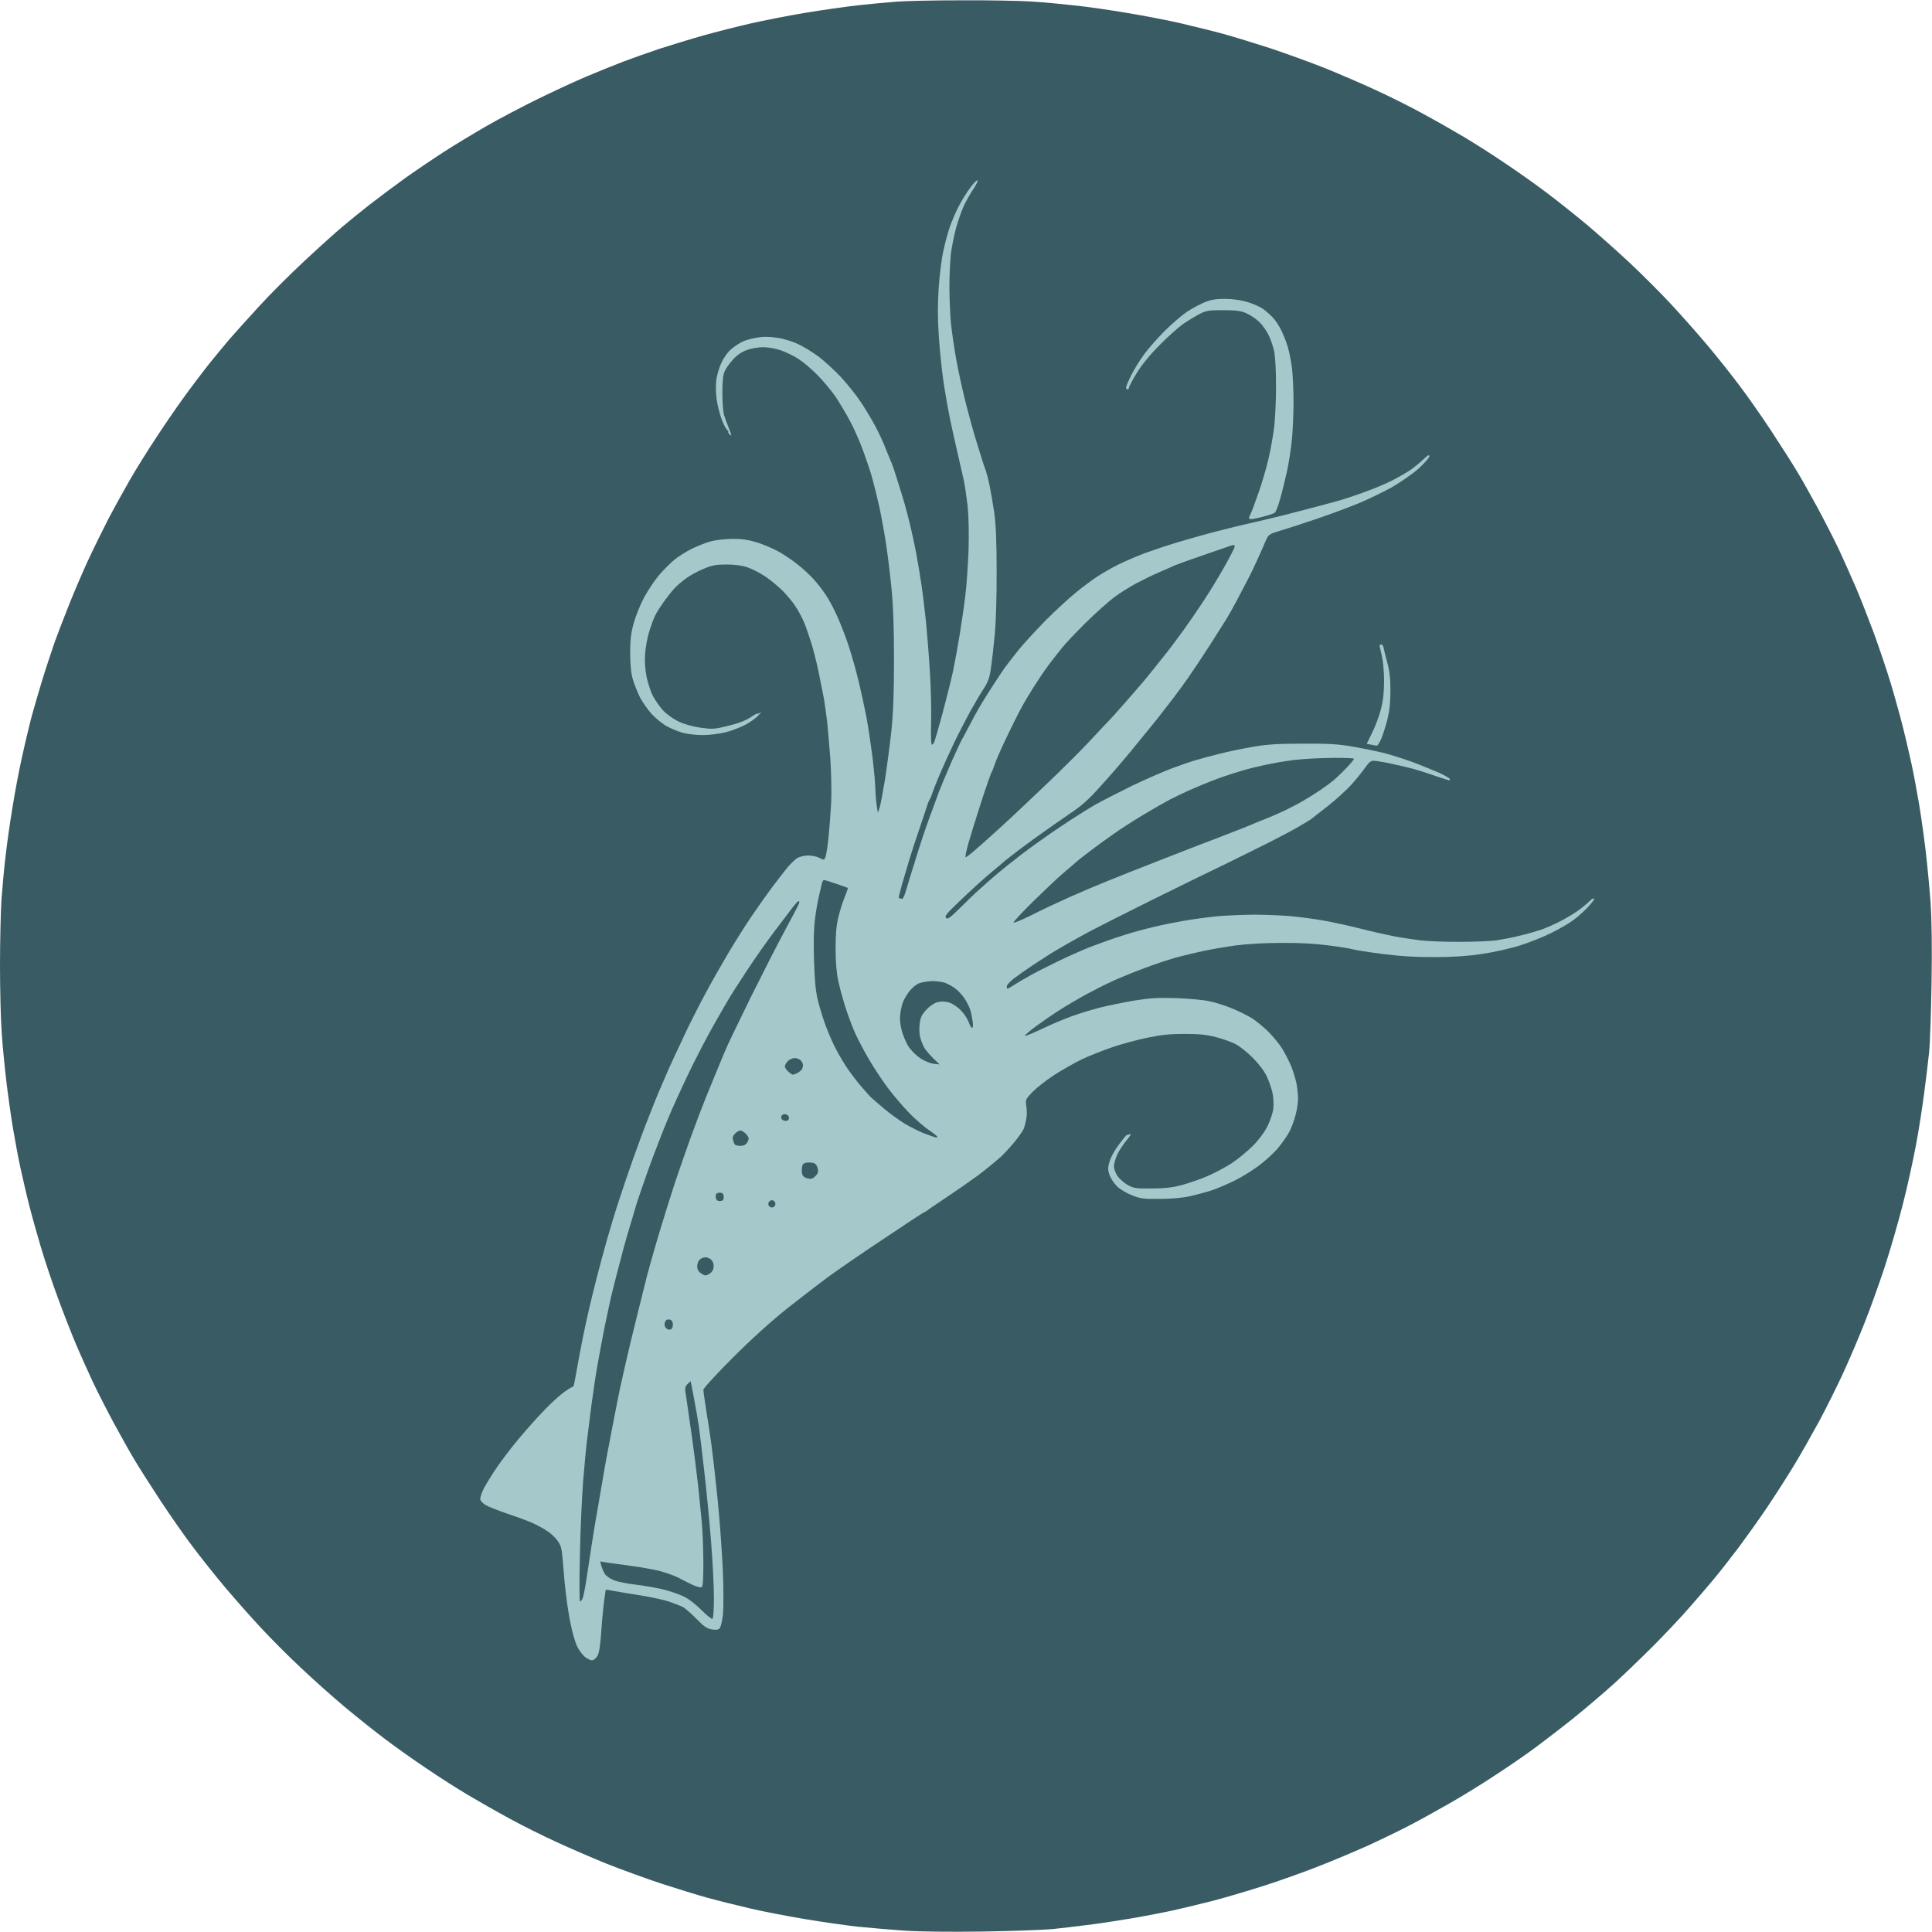 <svg version="1.2" xmlns="http://www.w3.org/2000/svg" viewBox="0 0 1280 1280" width="1280" height="1280">
	<title>icon</title>
	<style>
		.s0 { fill: #395B64 } 
		.s1 { fill: #A5C9CA } 
	</style>
	<g id="icon">
		<path id="Path 0" class="s0" d="m637 0.2c17.9-0.1 38.8 0.3 46.5 0.8 7.7 0.5 20.5 1.7 28.5 2.6 8 0.8 23.7 3.1 35 5 11.3 1.9 27.5 5 36 7 8.5 2 21.1 5.1 28 7 6.9 1.9 20.8 6.2 31 9.5 10.2 3.4 26.4 9.3 36 13.1 9.6 3.9 24.7 10.4 33.5 14.5 8.8 4 22.8 11 31 15.5 8.3 4.5 20.6 11.5 27.5 15.6 6.9 4.1 19.3 12 27.5 17.6 8.3 5.5 20.6 14.3 27.5 19.5 6.9 5.2 18.8 14.7 26.5 21.1 7.7 6.5 20.5 17.9 28.5 25.4 8 7.5 20.1 19.6 26.9 26.9 6.7 7.2 17.6 19.5 24.1 27.2 6.5 7.7 16.1 19.8 21.5 27 5.4 7.1 14.8 20.6 21 30 6.2 9.4 13.9 21.5 17.2 27 3.3 5.5 9.5 16.5 13.8 24.5 4.3 8 10.5 20.1 13.8 27 3.2 6.9 8.3 18.4 11.4 25.5 3 7.1 8.3 20.6 11.8 30 3.4 9.4 8.6 24.6 11.4 34 2.8 9.4 6.4 22.4 8 29 1.7 6.6 4.1 17.2 5.5 23.5 1.4 6.3 3.6 18.3 5 26.5 1.4 8.3 3.4 22.6 4.5 32 1.1 9.4 2.5 24.6 3.2 34 0.7 10.8 1 29.9 0.6 52.5-0.3 19.5-1 40.2-1.6 46-0.6 5.8-2 17.7-3.2 26.5-1.1 8.8-3.5 24.3-5.4 34.5-1.9 10.2-5.7 27.7-8.6 39-2.8 11.3-8.3 30.2-12.1 42-3.9 11.8-10.1 29.1-13.9 38.5-3.7 9.4-10 24-13.9 32.5-3.9 8.5-11 22.7-15.7 31.5-4.8 8.8-12.4 22.3-17.1 30-4.7 7.7-12.8 20.3-18 28-5.2 7.7-13.6 19.4-18.5 26-5 6.6-12.2 15.8-16.1 20.5-3.9 4.7-11.6 13.7-17.2 20-5.5 6.3-16.1 17.5-23.5 24.9-7.4 7.4-18.8 18.4-25.4 24.4-6.6 6-19.4 16.9-28.5 24.2-9.1 7.2-21.5 16.7-27.5 21-6 4.4-17.3 12-25 17-7.7 5.1-20.3 12.8-28 17.2-7.7 4.4-19.6 11-26.5 14.6-6.9 3.6-19.7 9.8-28.5 13.8-8.8 3.9-23.2 10-32 13.4-8.8 3.5-24.5 9.1-35 12.5-10.5 3.4-25.8 7.9-34 10.1-8.3 2.1-20.2 5-26.5 6.4-6.3 1.4-19.1 3.9-28.5 5.5-9.4 1.6-22.6 3.6-29.5 4.4-6.9 0.9-17.2 2.1-23 2.7-5.8 0.5-26.3 1.3-45.5 1.6-22.1 0.3-41.5 0.1-52.5-0.6-9.6-0.7-23.8-1.9-31.5-2.7-7.7-0.9-23.2-3.1-34.5-5-11.3-1.9-27.5-5-36-7-8.5-2-21.1-5.1-28-7-6.9-1.9-20.8-6.2-31-9.5-10.2-3.4-26.4-9.3-36-13.1-9.6-3.9-24.7-10.4-33.5-14.5-8.8-4-22.8-11-31-15.5-8.3-4.5-20.6-11.5-27.5-15.6-6.9-4.1-19.3-12-27.5-17.6-8.3-5.5-20.6-14.3-27.5-19.5-6.9-5.2-18.8-14.7-26.5-21.1-7.7-6.5-20.8-18.1-29-25.9-8.3-7.7-20.3-19.8-26.8-26.8-6.6-7.1-17.2-19.1-23.7-26.8-6.5-7.7-16.1-19.8-21.5-27-5.4-7.1-14.8-20.6-21-30-6.2-9.4-13.9-21.5-17.2-27-3.3-5.5-9.5-16.5-13.8-24.5-4.3-8-10.5-20.1-13.8-27-3.2-6.9-8.4-18.4-11.4-25.5-3-7.1-8.4-20.9-11.9-30.5-3.6-9.6-8.7-24.9-11.4-34-2.7-9.1-6.3-21.9-7.9-28.5-1.7-6.6-4.1-17.2-5.5-23.5-1.4-6.3-3.6-18.2-5-26.5-1.4-8.2-3.4-22.6-4.5-32-1.1-9.4-2.5-23.6-3-31.7-0.6-8.2-1.1-28.2-1.1-44.5 0-16.4 0.5-36.1 1-43.8 0.6-7.7 1.7-20.1 2.6-27.5 0.8-7.4 2.8-21.8 4.5-32 1.6-10.2 4.5-25.7 6.5-34.5 1.9-8.8 4.7-20.3 6-25.5 1.4-5.2 4.6-16.2 7.1-24.5 2.5-8.2 6.4-19.9 8.5-26 2.2-6.1 6.6-17.5 9.8-25.5 3.2-8 8.6-20.6 12-28 3.4-7.4 9.6-20 13.7-28 4.2-8 10.8-19.9 14.6-26.5 3.8-6.6 11.2-18.5 16.5-26.5 5.2-8 13.3-19.9 18.1-26.5 4.7-6.6 12.2-16.5 16.5-22 4.4-5.5 10.9-13.4 14.4-17.5 3.6-4.1 12.4-14 19.8-22 7.3-8 20.8-21.5 30.1-30.1 9.2-8.6 20.4-18.7 24.8-22.4 4.4-3.7 12.7-10.5 18.5-15 5.8-4.5 16.1-12.2 23-17.2 6.9-4.9 18.4-12.7 25.5-17.3 7.1-4.6 20-12.4 28.5-17.3 8.5-4.9 24.1-13.1 34.5-18.2 10.4-5.1 25.1-11.9 32.5-15 7.4-3.1 18.2-7.5 24-9.7 5.8-2.2 16.6-6 24-8.5 7.4-2.4 20.5-6.4 29-8.8 8.5-2.4 22.7-6 31.5-8 8.8-2 25-5.2 36-7 11-1.8 26.7-4.1 35-5 8.2-0.9 19.7-2 25.5-2.4 5.8-0.5 25.1-0.9 43-0.9z"/>
		<path id="Path 1" fill-rule="evenodd" class="s1" d="m647.8 119.7c0.1 0.4-1.4 3.3-3.4 6.3-2 3-4.7 7.9-6 10.7-1.3 2.9-3.5 9.2-4.9 14-1.3 4.9-2.9 12.6-3.5 17.3-0.5 4.7-1 14.6-1 22 0 7.4 0.5 18.2 1 24 0.6 5.8 2.2 16.8 3.6 24.5 1.4 7.7 4.3 21 6.5 29.5 2.2 8.5 4.7 17.7 5.6 20.5 0.8 2.7 2.6 8.6 4 13 1.3 4.4 2.9 9.1 3.5 10.5 0.5 1.4 1.6 5.6 2.4 9.5 0.8 3.9 2.2 11.9 3.1 18 1.1 7.9 1.6 19 1.6 39 0.1 15.6-0.5 34-1.2 41.5-0.7 7.4-1.8 17.3-2.5 22-0.9 6.8-1.9 9.6-4.7 14-2 3-6.1 10-9.2 15.5-3 5.5-8 15.2-11 21.5-3 6.3-7.3 15.8-9.5 21-2.2 5.2-4.3 10.6-4.7 12-0.4 1.4-1.1 3-1.5 3.5-0.4 0.5-1.5 3.2-2.3 6-0.9 2.7-3.2 9.7-5.2 15.5-2 5.8-4.8 14.3-6.2 19-1.4 4.7-3.6 12.2-4.9 16.7-1.3 4.6-2.2 8.3-1.9 8.3 0.3 0 1.1 0.2 1.8 0.5q1.2 0.6 3-5.7c1-3.5 3.9-12.8 6.4-20.8 2.4-8 6.4-19.9 8.8-26.5 2.4-6.6 5.5-14.9 6.8-18.5 1.4-3.6 5.1-12.4 8.2-19.5 3.2-7.1 6.1-13.4 6.5-14 0.4-0.6 2.7-4.8 5.1-9.5 2.4-4.7 6.1-11.4 8.3-15 2.2-3.6 5.8-9.4 8.2-13 2.3-3.6 5.5-8.3 7-10.5 1.6-2.2 5.8-7.6 9.3-12 3.6-4.4 11.7-13.2 18-19.6 6.4-6.4 15.2-14.5 19.6-18.1 4.4-3.6 10.7-8.3 14-10.5 3.3-2.2 9.8-6 14.5-8.3 4.7-2.3 12.8-5.8 18-7.7 5.2-1.9 14.5-5 20.5-6.8 6-1.8 14.4-4.2 18.5-5.3 4.1-1.2 13.4-3.5 20.5-5.3 7.2-1.7 16.6-3.9 21-4.9 4.4-1 15-3.6 23.5-5.9 8.5-2.2 18.7-4.9 22.5-6 3.9-1 12-3.7 18-5.9 6-2.1 14.4-5.6 18.5-7.7 4.1-2.1 9.5-5.2 12-6.8 2.5-1.7 6.4-4.9 8.8-7.2 3.2-3 4.3-3.5 4.2-2.2 0 0.9-3.3 4.6-7.2 8.2-4 3.5-12 9.1-17.8 12.4-5.8 3.2-15.7 8-22 10.6-6.3 2.6-18.7 7.2-27.5 10.2-8.8 3-19.6 6.5-24 7.8-7.7 2.3-8.1 2.6-9.9 6.7-1 2.4-3.3 7.7-5.2 11.8-1.8 4.1-4.9 10.6-7 14.5-2 3.9-5.4 10.4-7.6 14.5-2.2 4.1-5.1 9.3-6.5 11.5-1.4 2.2-6.4 10.1-11.1 17.5-4.8 7.4-11.1 16.9-14 21-2.9 4.1-5.8 8.2-6.5 9-0.7 0.9-2.5 3.3-4.1 5.5-1.7 2.2-6.4 8.3-10.5 13.5-4.2 5.2-11.7 14.4-16.7 20.5-5 6.1-13.9 16.4-19.9 23-8.6 9.6-12.8 13.3-20.9 18.7-5.5 3.7-16.6 11.5-24.6 17.3-8 5.8-16.1 12.1-18.2 13.8-2 1.8-5.8 5-8.5 7.2-2.6 2.2-7.3 6.2-10.3 9-3 2.7-9.1 8.5-13.5 12.7-6.5 6.2-7.8 8-6.7 9 1 1.1 2.7-0.2 9.3-6.7 4.4-4.4 9.1-8.9 10.3-10 1.2-1.1 4.2-3.8 6.7-6 2.4-2.2 6.5-5.7 8.9-7.7 2.5-2.1 9.2-7.4 15-11.9 5.8-4.4 17-12.5 25-17.8 8-5.4 18.5-12 23.5-14.9 5-2.8 16-8.4 24.5-12.6 8.5-4.1 20.5-9.3 26.5-11.6 6-2.2 13.5-4.8 16.5-5.6 3-0.9 9.8-2.7 15-4 5.2-1.4 15.1-3.4 22-4.6 9.9-1.7 16.9-2.1 33.5-2.1 17-0.1 23.4 0.3 33.5 2.1 6.9 1.2 16.5 3.2 21.5 4.5 5 1.4 13.3 4.1 18.5 6 5.2 2 12.5 5 16.3 6.6 3.7 1.7 6.9 3.6 7.2 4.1 0.3 0.5 0.2 1-0.2 1-0.5 0-3.9-1.1-7.8-2.4-3.8-1.4-10.1-3.4-14-4.6-3.8-1.1-11.3-2.9-16.5-4-5.2-1.1-10.6-2-12-2-1.9 0-3.3 1.3-5.7 4.8-1.8 2.6-5.9 7.6-9 11.1-3.2 3.5-10.3 10-15.8 14.3-5.5 4.3-10.5 8.2-11 8.6-0.5 0.4-4.8 3-9.5 5.7-4.7 2.7-17.7 9.5-29 15-11.3 5.6-23.2 11.5-26.5 13-3.3 1.5-21.3 10.4-40 19.6-18.7 9.3-37.1 18.6-41 20.7-3.8 2-10.4 5.7-14.5 8-4.1 2.4-9.1 5.3-11 6.4-1.9 1.2-7.5 4.8-12.5 8.1-5 3.3-10.9 7.5-13.2 9.3-2.4 1.9-4.3 4.1-4.3 4.9 0 0.8 0.2 1.5 0.5 1.5 0.3 0 2.4-1.2 4.8-2.7 2.3-1.5 6.9-4.2 10.2-6 3.3-1.9 11.4-6 18-9.2 6.6-3.2 16-7.4 21-9.4 5-1.9 12.4-4.6 16.5-6 4.1-1.4 10-3.2 13-4.1 3-0.9 9.1-2.5 13.5-3.5 4.4-1.1 13.2-2.9 19.5-4 6.3-1.1 16.7-2.5 23-3.1 6.3-0.5 17.4-1 24.5-1 7.2 0 18 0.5 24 1 6 0.6 16 1.9 22 3 6 1.1 17.1 3.5 24.5 5.4 7.4 1.9 17.3 4.1 22 5 4.7 0.9 12.3 2 17 2.6 4.7 0.6 16.4 1 26 1 9.6 0 20.7-0.5 24.5-1 3.9-0.6 10.8-1.9 15.5-3.1 4.7-1.1 11.2-3 14.5-4.1 3.3-1.2 9.4-3.9 13.5-6.1 4.1-2.2 9.5-5.5 12-7.5 2.5-1.9 5.3-4.3 6.3-5.3 0.9-1.1 2.2-1.8 2.8-1.6 0.6 0.1-1.1 2.5-3.8 5.4-2.6 2.8-7 6.8-9.8 8.8-2.7 2.1-9.3 5.9-14.5 8.5-5.2 2.6-14.7 6.4-21 8.4-6.3 2-17.6 4.5-25 5.6-9.2 1.4-19.1 2.1-31 2.1-12.6 0.1-22.3-0.5-34.5-2-9.3-1.2-18.3-2.6-20-3.1-1.6-0.5-8.8-1.7-16-2.6-8.9-1.2-18.9-1.8-31.5-1.7-11.3 0-23.1 0.7-30.5 1.7-6.6 0.9-16.3 2.6-21.5 3.7-5.2 1.1-13.5 3.1-18.5 4.5-5 1.4-14.2 4.5-20.5 6.9-6.3 2.3-15.3 6-20 8.1-4.7 2.1-12.8 6.2-18 9-5.2 2.8-13.5 7.7-18.5 10.9-5 3.2-12 8.1-15.8 10.9-3.7 2.8-6.7 5.4-6.7 5.8 0 0.5 4.8-1.5 10.8-4.3 5.9-2.9 15-6.7 20.2-8.6 5.2-1.9 13.8-4.5 19-5.8 5.2-1.3 15.4-3.4 22.5-4.6 10.7-1.7 15.7-2 28-1.6 8.3 0.3 18.2 1.2 22 2.1 3.9 0.8 10.4 2.9 14.5 4.6 4.1 1.6 9.9 4.5 12.9 6.3 2.9 1.7 8.1 6 11.5 9.3 3.3 3.4 7.6 8.6 9.3 11.5 1.8 3 4.4 8.1 5.8 11.4 1.3 3.3 2.9 8.5 3.5 11.5 0.5 3 1 7.5 1 10 0 2.5-0.7 7.2-1.6 10.5-0.8 3.3-2.6 8.2-4 11-1.4 2.7-4.8 7.7-7.6 11-2.7 3.3-8.5 8.6-12.7 11.7-4.2 3.2-11.6 7.8-16.6 10.2-5 2.4-11.9 5.4-15.5 6.5-3.6 1.1-9.9 2.8-14 3.7-4.4 1-12.5 1.7-19.5 1.7-10.5 0.1-12.8-0.1-18.4-2.3-3.6-1.4-8.1-4.1-10-6-2-1.9-4.2-5.3-5-7.5-1.2-3.4-1.2-4.7 0-9 0.8-2.7 3.5-7.7 6.2-11.2 2.6-3.5 4.9-6.3 5.2-6.3 0.3 0 1.3-0.3 2.3-0.7 0.9-0.4-0.1 1.5-2.5 4.3-2.2 2.7-5.1 7-6.2 9.6-1.2 2.7-2.1 6-2.1 7.5 0 1.6 1 4.4 2.3 6.3 1.2 1.9 4.3 4.6 6.7 6 4.1 2.3 5.5 2.5 16 2.4 8.6 0 13.7-0.6 20-2.3 4.7-1.2 12.3-3.9 17-5.9 4.7-2 11.9-5.9 16-8.5 4.1-2.7 10.4-7.9 14-11.5 4.1-4.1 7.8-9.2 9.8-13.2 1.8-3.6 3.5-8.8 3.8-11.5 0.3-2.8 0.1-7.4-0.5-10.3-0.6-2.8-2.3-7.8-3.8-11-1.6-3.5-5.2-8.2-9.2-12.3-3.6-3.6-8.8-7.8-11.6-9.2-2.7-1.4-8.6-3.5-13-4.6-6.1-1.6-11-2.1-20.7-2.1-9.8 0-15.6 0.6-24.5 2.5-6.5 1.3-16.8 4.1-22.8 6.1-6 2-15.3 5.7-20.5 8.1-5.2 2.5-13.8 7.4-19 10.8-5.2 3.4-11.6 8.5-14.1 11.1-4.5 4.8-4.6 5-3.9 9.4 0.4 2.5 0.4 6.3-0.1 8.5-0.4 2.2-1.1 4.9-1.5 6-0.4 1.1-2.6 4.5-5 7.5-2.3 3-6.8 8-10 11.1-3.3 3-10.2 8.7-15.4 12.6-5.2 3.8-14.7 10.4-21 14.6-6.3 4.2-12.1 8.1-12.7 8.7-0.7 0.5-1.5 1-1.8 1-0.3 0-12.1 7.7-26.2 17.2-14.2 9.4-30.8 20.8-36.8 25.2-6 4.4-18.6 14.1-28 21.5-10.9 8.7-23.9 20.5-36.2 32.8-10.6 10.6-19.3 20.1-19.3 21.1 0 0.9 0.9 7.1 1.9 13.7 1.1 6.6 2.7 17 3.5 23 0.8 6 2.7 22.5 4.1 36.5 1.4 14 2.9 35 3.4 46.5 0.5 11.5 0.5 24.6 0.1 29-0.5 4.4-1.5 8.6-2.2 9.3-0.9 1-2.5 1.2-5.3 0.7-3.2-0.5-5.3-2-10.2-7.1-3.5-3.5-7.5-7-9-7.8-1.6-0.7-5.5-2.3-8.8-3.4-3.3-1.2-11.8-3-19-4.2-7.1-1.1-15.2-2.4-18-3-2.7-0.5-5.1-0.9-5.2-0.7 0 0.1-0.6 4.2-1.3 9.2-0.6 5-1.4 14.2-1.8 20.5-0.6 8-1.3 12.3-2.5 14.3-0.9 1.5-2.5 2.7-3.4 2.7-1 0.1-3.1-1-4.7-2.2-1.6-1.3-3.9-4.3-5.1-6.8-1.3-2.5-3.2-9-4.3-14.5-1.2-5.5-2.6-14.5-3.2-20-0.7-5.5-1.6-15-2-21-0.8-9.7-1.2-11.4-3.7-14.8-1.5-2.2-4.8-5.2-7.3-6.7-2.5-1.6-6.7-3.9-9.5-5.1-2.7-1.2-9.9-3.9-16-5.9-6-2.1-12.6-4.6-14.5-5.7-1.9-1.1-3.6-2.8-3.8-3.9-0.2-1 0.9-4.4 2.4-7.4 1.6-3 5.5-9.3 8.7-14 3.3-4.7 8.7-11.9 12.1-16 3.3-4.1 10.3-12.2 15.6-17.9 5.2-5.7 12.1-12.3 15.3-14.7 3.1-2.4 6.2-4.4 6.7-4.4 0.6 0 1.2-1 1.4-2.2 0.3-1.3 1.2-6.3 2.1-11.3 0.9-5 2.5-13.5 3.6-19 1.1-5.5 2.9-13.8 4-18.5 1.1-4.7 3.3-13.9 5-20.5 1.7-6.6 4.8-18.3 7-26 2.2-7.7 5.6-19 7.6-25 1.9-6 6.2-18.6 9.5-28 3.3-9.4 8.2-22.6 11-29.5 2.7-6.9 5.3-13.4 5.8-14.5 0.5-1.1 2.3-5.4 4.1-9.5 1.7-4.1 4.7-10.9 6.7-15 1.9-4.1 5.9-12.7 8.9-19 3.1-6.3 8.7-17.4 12.6-24.5 3.8-7.1 10.4-18.6 14.5-25.5 4.1-6.9 10.6-17.2 14.5-23 3.9-5.8 10.4-15 14.5-20.5 4.1-5.5 8.9-11.6 10.5-13.5 1.7-1.9 4.2-4.3 5.6-5.3 1.4-1 4.6-1.8 7.1-1.9 2.5-0.1 5.9 0.6 7.8 1.5 3.1 1.7 3.2 1.6 4.1-0.5 0.5-1.3 1.4-7 2-12.8 0.6-5.8 1.4-16.4 1.8-23.5 0.3-7.1 0-20.2-0.6-29-0.7-8.8-1.6-19.8-2.1-24.5-0.6-4.7-1.5-11.4-2.1-15-0.7-3.6-2.3-11.7-3.6-18-1.3-6.3-3.5-14.9-4.8-19-1.3-4.1-3.3-10-4.5-13-1.2-3-3.8-8-5.8-11-1.9-3-6-8-9.1-11-3.1-3-8.3-7.3-11.6-9.4-3.3-2.2-8.5-4.8-11.5-5.8-3.6-1.2-8.4-1.8-13.7-1.8-6.7 0-9.6 0.5-15 2.8-3.8 1.5-9 4.4-11.8 6.4-2.7 2-6.4 5.1-8 7-1.7 1.8-4.6 5.6-6.6 8.3-2 2.8-4.6 6.8-5.7 9-1.1 2.2-2.9 7.1-4.1 11-1.2 3.9-2.4 10.4-2.7 14.5-0.4 4.7 0 10.3 0.9 15 0.8 4.1 2.7 10 4.2 13 1.6 3 4.7 7.4 6.9 9.8 2.3 2.4 6.8 5.6 10.1 7.2 3.6 1.7 9.4 3.4 14.5 4.1 7.9 1.1 9.2 1.1 18.4-1.2 6.8-1.6 11.5-3.5 14.8-5.6 2.6-1.8 4.8-3 4.8-2.5-0.1 0.4 0.7 0 1.7-0.8 1-0.8 0.5 0-1.2 1.9-1.6 1.8-5.5 4.6-8.5 6.2-3 1.6-8.9 3.9-13 5-4.4 1.1-10.8 1.9-15.5 1.9-4.4 0-10.5-0.7-13.5-1.6-3-0.9-7.7-2.8-10.5-4.4-2.7-1.5-7.2-5.2-9.9-8.1-2.6-3-6.1-7.9-7.6-10.9-1.5-3-3.6-8.2-4.6-11.5-1.3-4.3-1.8-9.2-1.9-17.5 0-9 0.5-13.4 2.3-20 1.3-4.7 4.4-12.5 7-17.3 2.6-4.8 7.2-11.6 10.2-15.1 3-3.4 7.5-7.9 10-9.9 2.5-2.1 7.7-5.3 11.5-7.2 3.9-1.9 9.7-4.2 13-5 3.3-0.8 9.7-1.5 14.3-1.5 6.1 0 10.3 0.7 16.5 2.6 4.5 1.5 10.9 4.3 14.2 6.2 3.3 1.9 8.7 5.6 12 8.2 3.3 2.6 8 6.9 10.5 9.7 2.5 2.7 6.1 7.4 8.1 10.4 2.1 3 5.6 9.7 7.9 14.9 2.3 5.2 5.8 14.2 7.6 20 1.9 5.8 4.7 15.9 6.3 22.5 1.6 6.6 3.9 17.2 5.1 23.5 1.2 6.3 3 18.5 4.1 27 1 8.5 1.9 18.4 1.9 22 0.1 3.6 0.5 8.3 1.6 14.5l1.2-3.5c0.6-1.9 2.2-10.5 3.6-19 1.3-8.5 3.2-22.9 4.2-32 1.2-11.9 1.7-25 1.7-47 0-21.3-0.5-35.7-1.7-47.5-0.9-9.4-2.6-22.9-3.7-30-1.1-7.1-3.1-18.2-4.5-24.5-1.4-6.3-3.5-14.6-4.6-18.5-1-3.9-3.8-11.9-6-18-2.2-6.1-6.1-14.8-8.6-19.5-2.5-4.7-6.8-11.9-9.5-16-2.8-4.1-8.3-10.7-12.2-14.6-3.8-3.9-9.5-8.7-12.5-10.6-3-2-8.3-4.5-11.7-5.7-3.5-1.2-8.8-2.1-11.8-2.1-3 0-7.9 0.9-10.7 1.9-3.5 1.3-6.7 3.5-9.2 6.3-2.2 2.4-4.7 5.9-5.5 7.8-1.1 2.5-1.5 6.7-1.5 14.5 0 6.1 0.5 12.6 1.1 14.5 0.6 1.9 2.1 6 3.3 9 1.8 4.4 1.9 5.2 0.6 4-0.9-0.8-1.4-1.6-1.1-1.7 0.3-0.2-0.2-1-1-1.8-0.8-0.8-2.4-4-3.5-7-1.1-3-2.5-8.5-3.1-12.2-0.6-3.8-0.8-9.5-0.4-12.8 0.3-3.3 1.8-8.7 3.4-12 1.6-3.6 4.3-7.3 6.7-9.3 2.1-1.8 5.5-4 7.4-4.9 1.9-0.9 6.2-2.1 9.5-2.6 4.3-0.8 8.1-0.7 13.5 0.1 4.2 0.6 10.4 2.5 14 4.3 3.6 1.7 9.6 5.4 13.4 8.2 3.8 2.9 10.5 9 14.9 13.7 4.3 4.7 10.3 12.2 13.3 16.8 3 4.5 7.2 11.6 9.4 15.7 2.2 4.1 5.4 11 7 15.3 1.7 4.2 3.5 8.6 4 9.7 0.5 1.1 2.2 6.3 3.8 11.5 1.7 5.2 3.7 12 4.6 15 0.9 3 2.4 9.1 3.5 13.5 1.1 4.4 2.9 12.7 4 18.5 1.1 5.8 2.7 15.4 3.6 21.5 0.9 6.1 2.2 17.1 3 24.5 0.7 7.4 1.9 21.8 2.5 32 0.7 10.2 1.1 25.5 0.9 34.1-0.3 10.2 0 15.5 0.6 15.3 0.5-0.2 1.3-1.1 1.6-2.1 0.4-1 2.8-9.3 5.3-18.5 2.5-9.3 5.7-22.1 7.1-28.5 1.3-6.5 3.3-17.4 4.4-24.3 1.1-6.9 2.8-18.1 3.6-25 0.9-6.9 1.8-20.6 2.2-30.5 0.3-11.3 0.1-22.1-0.6-29-0.7-6.1-1.8-13.9-2.6-17.5-0.8-3.6-2.6-11.4-4-17.5-1.4-6.1-3.7-16.2-5-22.5-1.3-6.3-3.3-17.6-4.4-25-1.1-7.4-2.5-20.9-3.1-30-0.8-11.7-0.8-21-0.1-32.2 0.6-8.7 2-20 3.2-25 1.1-5.1 3-12.2 4.3-15.8 1.3-3.6 3.6-9 5.1-12 1.5-3 4.1-7.5 5.8-10 1.6-2.5 3.9-5.5 5.1-6.8 1.1-1.3 2.2-2 2.4-1.5zm163.7 78.3c5.2 0 10.4 0.8 15 2.1 3.9 1.2 8.6 3.3 10.5 4.7 1.9 1.4 4.8 4 6.4 5.7 1.5 1.6 4 5.3 5.3 8 1.4 2.8 3.4 7.7 4.4 11 1 3.3 2.3 9.8 2.9 14.5 0.5 4.7 1 14.8 1 22.5 0 7.7-0.5 18.9-1.1 25-0.6 6.1-2.1 15.7-3.4 21.5-1.3 5.8-3.3 13.9-4.5 18-1.1 4.1-2.7 8-3.3 8.6-0.7 0.6-4.3 1.8-8.2 2.8-3.8 1-7.6 1.7-8.2 1.5-1-0.3-1-0.9 0-2.9 0.8-1.4 3.2-7.9 5.5-14.5 2.3-6.6 5.3-16.7 6.6-22.5 1.4-5.8 3-15 3.7-20.5 0.7-5.5 1.3-17.9 1.3-27.5 0-11-0.5-19.7-1.3-23.5-0.7-3.3-2.4-8.1-3.7-10.7-1.3-2.7-4-6.4-5.9-8.3-1.9-1.9-5.6-4.5-8.2-5.7-4-1.9-6.6-2.2-15.8-2.3-9.7 0-11.5 0.3-15.5 2.4-2.5 1.3-7.2 4.1-10.5 6.3-3.3 2.2-10.5 8.6-16 14.2-6.4 6.4-12 13.2-15.3 18.6-2.9 4.7-5.2 9.1-5.2 9.8 0 0.6-0.4 1.2-1 1.2-0.5 0-1-0.6-1-1.2 0-0.7 1.6-4.4 3.5-8.3 1.9-3.8 5.8-10.1 8.7-14 2.8-3.8 9-10.8 13.7-15.5 4.7-4.7 11.3-10.3 14.6-12.5 3.3-2.2 8.5-4.9 11.5-6.2 4.1-1.7 7.5-2.3 13.5-2.3zm103.7 229c0.6 0 1.3 1 1.5 2.3 0.2 1.2 1.3 5.6 2.4 9.7 1.5 5.3 2.1 10.7 2.1 18.5 0 8-0.6 13.3-2.1 19.5-1.2 4.7-3.1 10.4-4.1 12.8-1.1 2.3-2.3 4.2-2.7 4.2-0.5 0-2.1-0.2-6.8-1.2l3.7-7.6c2.1-4.2 4.7-11.3 5.8-15.7 1.4-5.6 2-11.2 2-18.5 0-5.8-0.7-13.2-1.5-16.5-0.8-3.3-1.4-6.3-1.5-6.7 0-0.5 0.5-0.8 1.2-0.8z"/>
		<path id="Path 2" fill-rule="evenodd" class="s0" d="m817.3 361.1c0.4-0.1 0.7 0.5 0.7 1.1 0 0.7-3.1 6.7-6.8 13.3-3.7 6.6-9.9 16.7-13.7 22.5-3.8 5.8-9.8 14.5-13.4 19.5-3.5 4.9-9.8 13.3-14 18.5-4.1 5.2-9.8 12.2-12.5 15.5-2.8 3.3-8.5 9.8-12.6 14.5-4.1 4.7-8.4 9.4-9.5 10.6-1.1 1.1-7 7.3-13 13.8-6 6.5-19.6 20-30 29.9-10.5 10-23.3 22.1-28.5 26.8-5.2 4.8-12.6 11.4-16.5 14.8-3.8 3.4-7.3 6.1-7.7 6.1-0.5 0 0.4-4.2 1.8-9.3 1.4-5 5.3-17.5 8.6-27.7 3.3-10.2 6.4-19 6.8-19.5 0.4-0.6 1.3-2.8 2-5 0.7-2.2 4-9.9 7.4-17 3.4-7.2 8.1-16.6 10.5-21 2.4-4.4 6.9-11.8 10-16.5 3-4.7 7.3-10.8 9.4-13.5 2.1-2.8 5.5-7 7.5-9.5 1.9-2.5 8.9-9.8 15.4-16.3 6.5-6.4 15.1-14.1 19.1-17.1 3.9-2.9 10.8-7.2 15.2-9.5 4.4-2.3 11.2-5.6 15-7.2 3.9-1.7 8.4-3.6 10-4.4 1.7-0.7 10.2-3.8 19-6.8 8.8-3 16.7-5.7 17.5-6 0.8-0.3 1.8-0.6 2.3-0.6zm66.5 141c7.2 0 13.2 0.2 13.2 0.6 0.1 0.5-2.1 3.1-4.7 5.8-2.6 2.8-6.4 6.4-8.3 8.1-1.9 1.6-6.2 4.8-9.5 7-3.3 2.2-8.2 5.3-11 6.9-2.7 1.6-7.9 4.3-11.5 6.1-3.6 1.7-9.6 4.4-13.5 5.9-3.8 1.5-8.3 3.3-10 4.1-1.6 0.7-8.4 3.4-15 5.9-6.6 2.6-15.4 6-19.5 7.5-4.1 1.6-17.2 6.7-29 11.3-11.8 4.6-26.2 10.3-32 12.7-5.8 2.3-16.6 6.9-24 10.2-7.4 3.3-18.8 8.6-25.2 11.9-6.5 3.2-12 5.6-12.3 5.1-0.2-0.4 5.5-6.6 12.8-13.8 7.3-7.1 16.3-15.7 20.2-19 3.8-3.2 7.7-6.5 8.5-7.3 0.8-0.8 4.8-3.9 8.9-7 4-3.1 11-8.2 15.5-11.3 4.4-3.2 13.3-8.9 19.6-12.7 6.3-3.8 14.7-8.6 18.5-10.6 3.9-2 11.5-5.6 17-7.9 5.5-2.4 13.4-5.5 17.5-6.9 4.1-1.4 10.7-3.5 14.5-4.6 3.9-1.1 11.7-3 17.5-4.1 5.8-1.2 14.5-2.5 19.5-2.9 5-0.5 15-0.9 22.3-1zm-338 80.9c0.4 0 4.1 1.1 8.2 2.5 4.1 1.4 7.6 2.7 7.7 2.8 0.2 0.1-0.8 3-2.2 6.4-1.4 3.5-3.3 9.6-4.2 13.5-1.2 5-1.7 11.3-1.7 20.3 0 8.5 0.6 15.9 1.8 21.5 1 4.7 3.3 13 5.1 18.5 1.8 5.5 4.6 12.9 6.3 16.5 1.6 3.6 5.5 11 8.7 16.5 3.2 5.5 8.8 14 12.5 19 3.7 5 10.1 12.4 14.1 16.6 4.1 4.2 10 9.4 13.2 11.5 3.2 2.2 5.8 4.2 5.7 4.6 0 0.5-0.8 0.5-1.7 0.2-1-0.3-4.3-1.5-7.3-2.6-3-1.2-8.6-4-12.4-6.2-3.7-2.3-10-6.8-13.9-10.1-3.9-3.3-8.1-6.9-9.2-8-1.1-1.2-4.1-4.5-6.6-7.5-2.6-3-6.8-8.7-9.4-12.5-2.5-3.9-6.3-10.4-8.2-14.5-2-4.1-4.7-10.7-6-14.5-1.4-3.9-3.4-10.6-4.5-15-1.4-5.9-2.1-12.8-2.5-26.5-0.4-11.9-0.1-21.7 0.7-27.5 0.6-5 1.8-11.5 2.5-14.5 0.7-3 1.6-6.7 1.9-8.3 0.4-1.5 1-2.7 1.4-2.7zm-16.7 14c0.4 0 0.5 0.6 0.4 1.2-0.1 0.7-4.4 8.9-9.5 18.3-5 9.3-14.9 28.7-22 43-7 14.3-14 28.7-15.5 32-1.5 3.3-4.7 10.7-7 16.5-2.4 5.8-5.9 14.5-8 19.5-2 5-6.3 16.2-9.5 25-3.2 8.8-8 22.7-10.8 31-2.7 8.2-7.7 24.2-11.1 35.5-3.3 11.3-6.7 23.2-7.5 26.5-0.8 3.3-3.8 15.2-6.6 26.5-2.8 11.3-6 24.5-7.1 29.5-1.1 5-2.7 11.7-3.4 15-0.8 3.3-3.4 16.6-5.9 29.5-2.5 12.9-5 26.2-5.5 29.5-0.6 3.3-2.2 12.7-3.6 21-1.5 8.2-3.5 20.4-4.5 27-1 6.6-2.6 17-3.5 23-0.9 6-2.1 11.8-2.6 12.7-0.5 1-1.2 1.8-1.6 1.8-0.5 0-0.5-13.8-0.1-30.7 0.3-17 1.4-39.3 2.2-49.8 0.9-10.5 2-22.6 2.6-27 0.5-4.4 1.9-14.8 2.9-23 1.1-8.3 2.9-20.4 4.1-27 1.2-6.6 3.2-17.4 4.5-24 1.4-6.6 3.3-15.8 4.4-20.5 1.1-4.7 3.8-15.3 6-23.5 2.1-8.3 4.9-18.2 6.1-22 1.2-3.9 3-9.9 4-13.5 1-3.6 4.8-14.6 8.3-24.5 3.6-9.9 9.3-24.8 12.7-33 3.4-8.3 10.2-23.1 15-33 4.8-9.9 12.1-23.9 16.2-31 4.1-7.2 8.3-14.5 9.4-16.3 1-1.9 6.4-10.2 11.8-18.5 5.5-8.4 14.2-20.8 19.5-27.7 5.2-6.9 10.6-14 12-15.8 1.4-1.7 2.8-3.2 3.2-3.2zm88.4 53c2.8 0 6.6 0.5 8.5 1.1 1.9 0.7 5 2.4 6.9 3.8 1.9 1.4 4.6 4.4 6.1 6.6 1.5 2.2 3.2 5.6 3.8 7.5 0.6 1.9 1.3 5.4 1.6 7.7 0.4 2.6 0.2 4.3-0.4 4.3-0.5 0-1.5-1.7-2.2-3.8-0.7-2-3-5.6-5.2-7.8-2.5-2.6-5.7-4.6-8.1-5.3-2.6-0.7-5.2-0.7-7.5-0.1-2 0.5-5.1 2.6-7.2 4.9-2.9 3.1-4 5.2-4.4 8.8-0.4 2.7-0.4 6.4 0 8.3 0.3 1.9 1.5 5.3 2.6 7.5 1.2 2.2 4 5.7 10.5 11.7l-4-0.4c-2.2-0.3-6.1-1.9-8.7-3.6-2.7-1.8-6.1-5.2-7.8-7.7-1.6-2.5-3.7-7.3-4.6-10.8-1.1-4.2-1.4-7.8-0.9-11.2 0.3-2.8 1.2-6.4 1.9-8 0.7-1.7 2.6-4.8 4.2-6.9 1.6-2.1 4.5-4.5 6.4-5.2 1.9-0.7 5.8-1.3 8.5-1.4zm-91 51c1.4 0 3.2 0.7 4 1.5 0.8 0.8 1.5 2.3 1.5 3.2 0 1-0.4 2.3-0.8 2.9-0.4 0.6-1.7 1.6-2.9 2.3-1.3 0.6-2.6 1.1-3 1.1-0.5 0-1.8-0.9-3-2-1.3-1.1-2.3-2.7-2.3-3.5 0-0.8 0.9-2.4 2-3.5 1.1-1.1 3.1-2 4.5-2zm-6.1 37.2c1.1 0.2 2.2 1.1 2.3 2 0.2 1-0.4 2-1.2 2.3-0.8 0.3-2.2 0-3-0.5-0.9-0.6-1.2-1.7-0.8-2.6 0.3-0.8 1.5-1.4 2.7-1.2zm-29.9 10.8c0.8 0 2.4 0.9 3.5 2 1.1 1.1 2 2.6 2 3.2 0 0.7-0.5 2.1-1.2 3.1-0.8 1.2-2.5 1.9-4.3 1.9-1.6-0.1-3.3-0.4-3.6-0.9-0.4-0.4-1-1.8-1.3-3.1-0.4-1.5 0-2.8 1.4-4.2 1.1-1.1 2.7-2 3.5-2zm46.4 21.2c2.9 0.2 3.8 0.9 4.6 3.1q1 2.8 0 4.4c-0.5 0.8-1.8 2.1-2.7 2.7-1.2 0.8-2.5 0.8-4.5 0.1-2.2-0.8-2.9-1.7-3.1-4.5-0.1-1.9 0.3-4.1 0.9-4.8 0.7-0.7 2.8-1.2 4.8-1zm-59.6 20c1.6 0.2 2.2 1 2.2 2.8 0 1.9-0.6 2.6-2.2 2.7-1.5 0.2-2.5-0.4-2.9-1.5-0.3-0.9-0.3-2.3 0-3 0.4-0.7 1.7-1.2 2.9-1zm34.5 5c0.9 0.2 1.8 1.1 1.9 2 0.2 1-0.4 2.1-1.2 2.5-0.9 0.5-2.1 0.3-2.8-0.4-0.7-0.7-0.9-1.9-0.4-2.8 0.5-0.9 1.6-1.5 2.5-1.3zm-44.5 37.8c1.2-0.1 3 0.7 4 1.7 1.1 1.1 1.7 2.9 1.5 4.8q-0.3 2.9-2.9 4.5c-2.4 1.4-2.9 1.3-5.3-0.3-1.8-1.1-2.6-2.6-2.7-4.6 0-1.6 0.7-3.7 1.6-4.5 0.9-0.9 2.6-1.6 3.8-1.6zm-23.9 41.2c1.5 0.2 2.2 1.1 2.4 3 0.1 1.7-0.4 3.1-1.3 3.5-1 0.5-2.2 0.2-3.1-0.7q-1.6-1.5-0.9-3.8c0.5-1.6 1.4-2.2 2.9-2zm14.2 41c0.1 0.2 1.1 5.3 2.2 11.3 1.2 6 2.6 14.4 3.2 18.5 0.6 4.1 2.2 17.2 3.5 29 1.4 11.8 3.4 32.5 4.5 46 1.1 13.5 2 30.7 2 38.2 0 8.2-0.4 14-1 14.3-0.5 0.3-3.9-2.4-7.5-6-4-4-8.6-7.5-12-9-3-1.4-9-3.4-13.2-4.5-4.3-1-12.3-2.4-17.8-3.1-5.5-0.6-12-1.9-14.4-2.8-2.4-0.9-5.2-2.7-6.2-4.1-1-1.4-2.1-3.8-3.3-8.5l5 0.8c2.7 0.4 9.9 1.4 15.9 2.2 6.1 0.8 14.4 2.3 18.5 3.3 4.1 1.1 9.8 3.1 12.5 4.5 2.8 1.5 7 3.6 9.5 4.8 2.5 1.1 5.1 1.8 5.8 1.5 0.9-0.4 1.2-4.8 1.2-16.9-0.1-8.9-0.5-20.5-1-25.7-0.5-5.2-1.6-16-2.4-24-0.9-8-2.7-22.6-4.1-32.5-1.4-9.9-3.1-21.5-3.7-25.7-1.2-7.1-1.2-7.8 0.6-9.7 1.1-1.2 2-2 2.2-1.9z"/>
	</g>
</svg>
